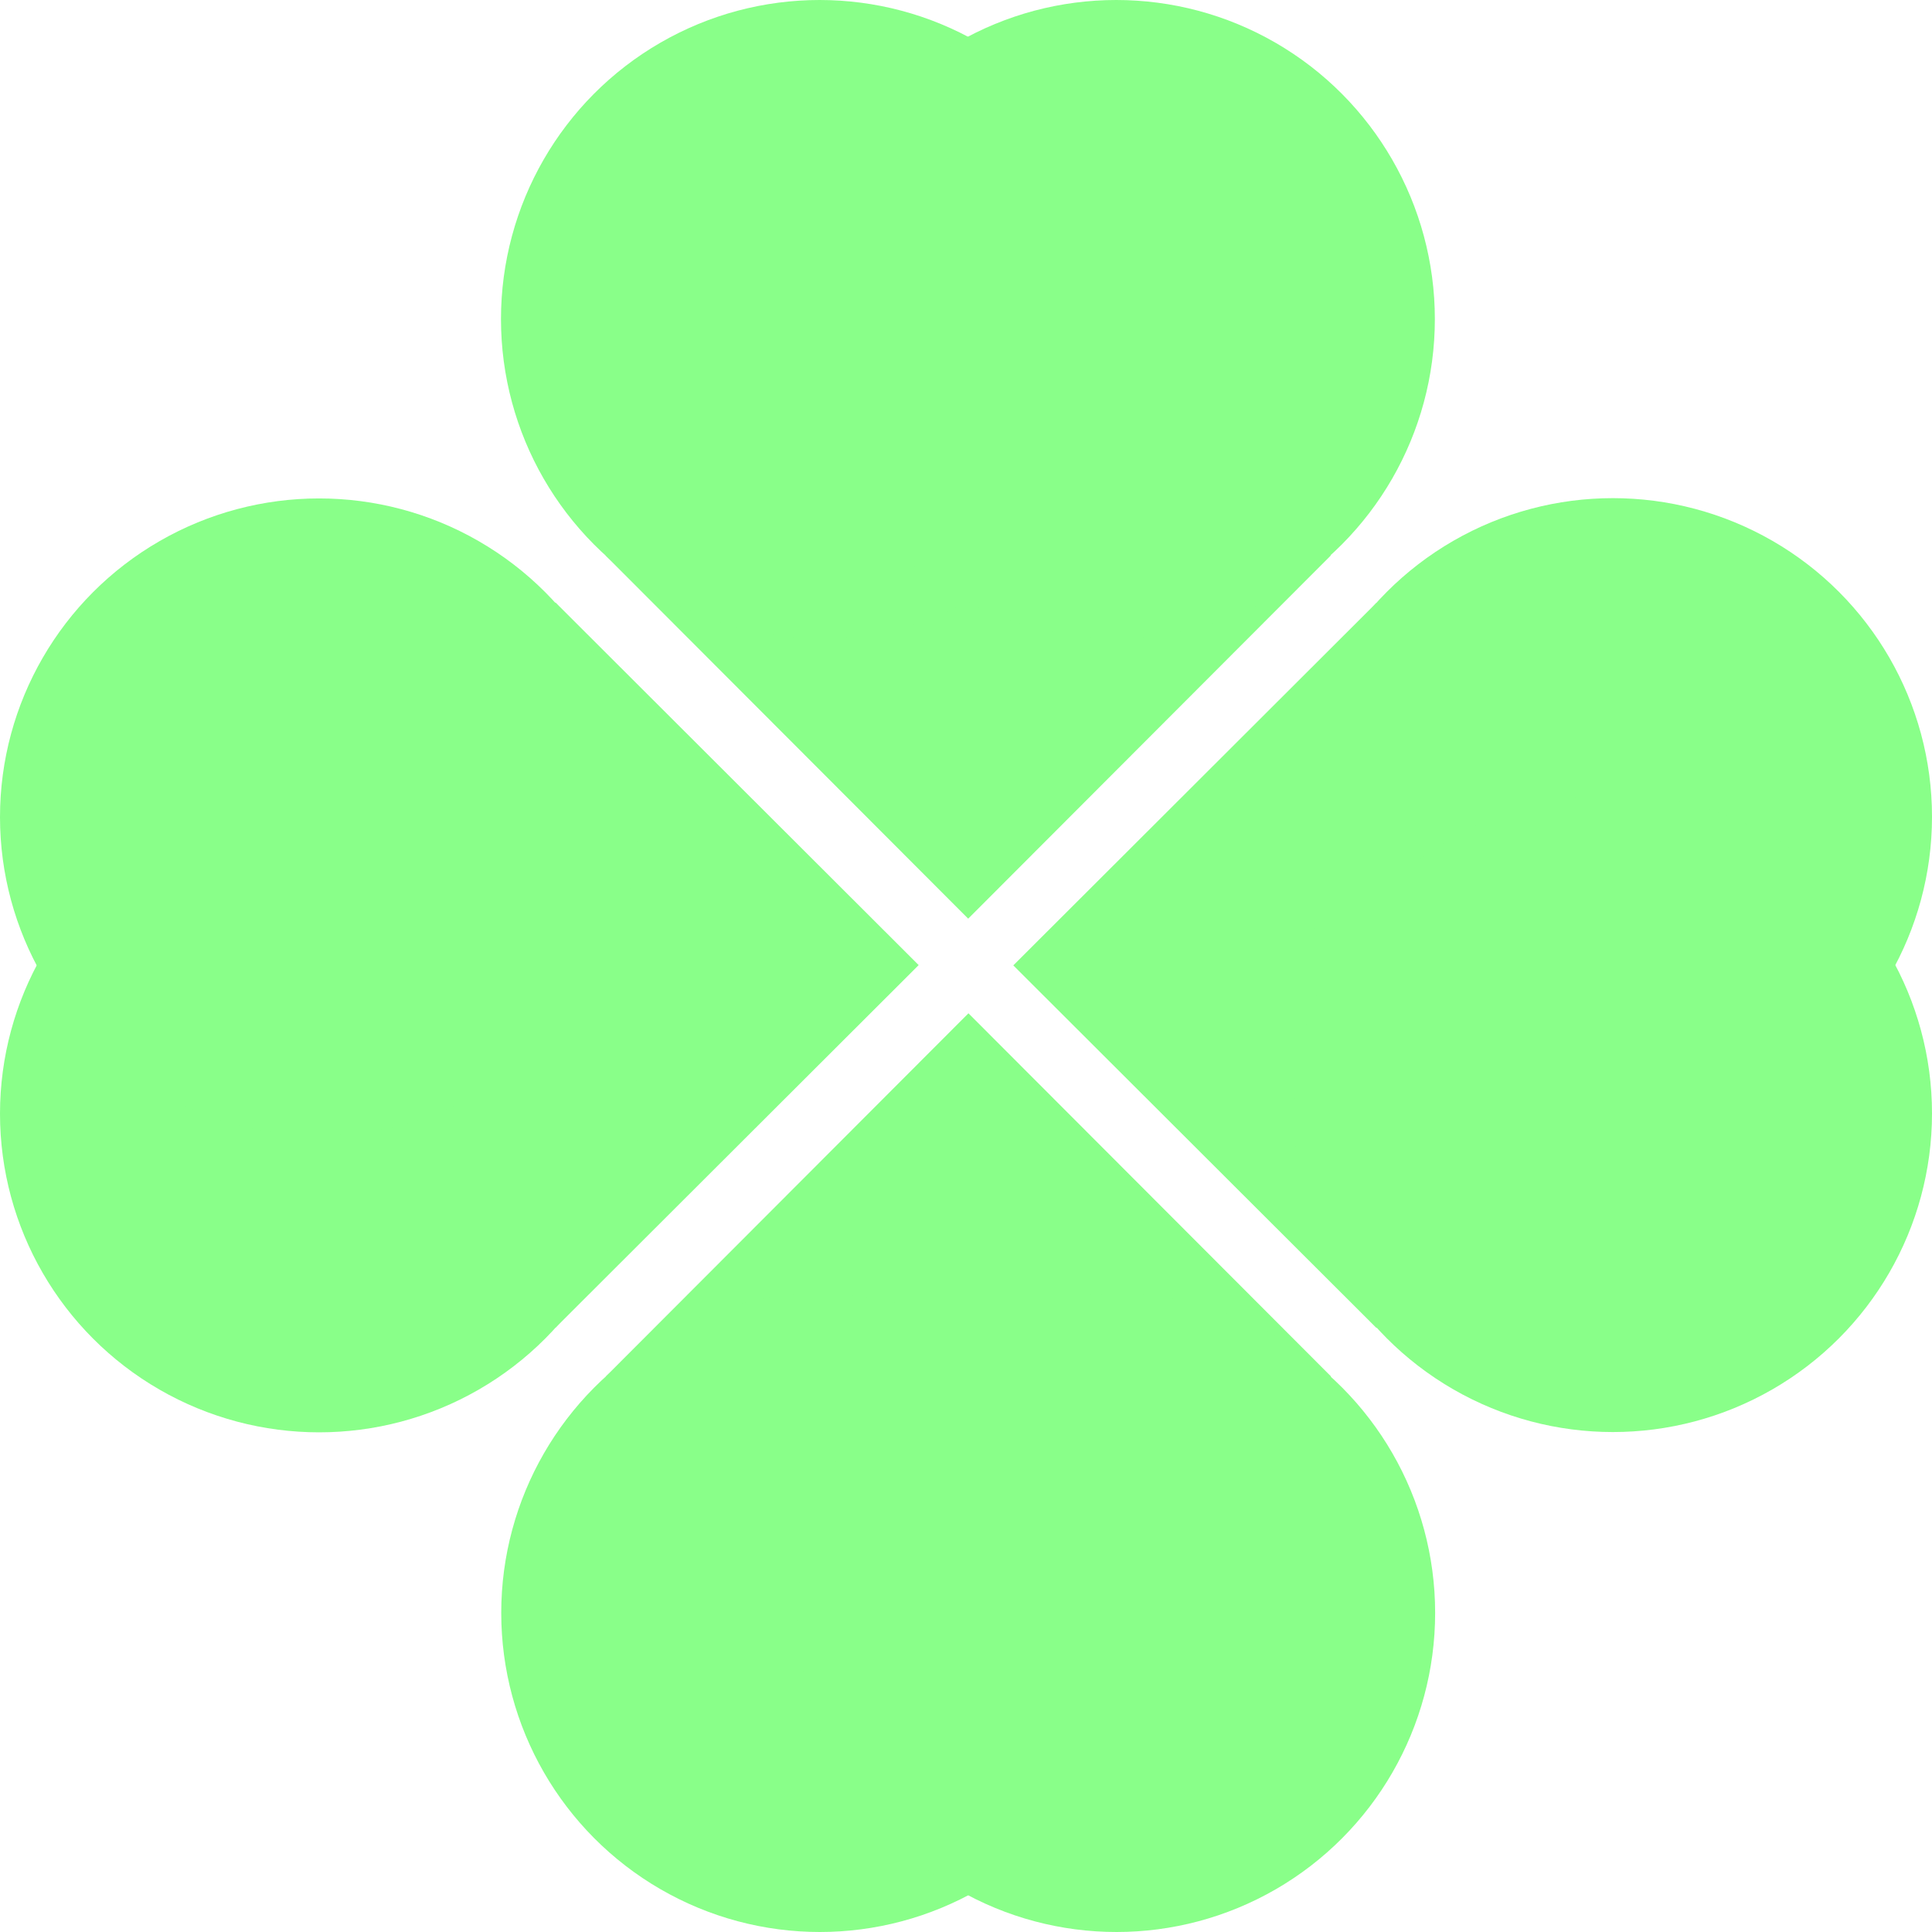 <svg id="Layer_1" data-name="Layer 1" xmlns="http://www.w3.org/2000/svg" viewBox="0 0 750 750"><defs><style>.cls-1{fill:#89ff89;}</style></defs><polygon class="cls-1" points="215.63 515.43 74.64 374.65 215.63 233.87 356.63 374.65 215.63 515.43"/><ellipse class="cls-1" cx="123.88" cy="432.34" rx="123.88" ry="123.69"/><ellipse class="cls-1" cx="123.88" cy="317.18" rx="123.88" ry="123.69"/><polygon class="cls-1" points="534.36 233.98 675.36 374.76 534.36 515.54 393.36 374.76 534.36 233.98"/><ellipse class="cls-1" cx="626.12" cy="317.07" rx="123.88" ry="123.69"/><ellipse class="cls-1" cx="626.12" cy="432.23" rx="123.88" ry="123.69"/><polygon class="cls-1" points="235.07 215.63 375.85 74.64 516.63 215.63 375.85 356.63 235.07 215.63"/><ellipse class="cls-1" cx="318.17" cy="123.88" rx="123.69" ry="123.88"/><ellipse class="cls-1" cx="433.32" cy="123.88" rx="123.69" ry="123.88"/><polygon class="cls-1" points="235.17 534.36 375.95 675.36 516.73 534.36 375.95 393.36 235.17 534.36"/><ellipse class="cls-1" cx="318.27" cy="626.12" rx="123.69" ry="123.88"/><ellipse class="cls-1" cx="433.43" cy="626.12" rx="123.69" ry="123.88"/></svg>
